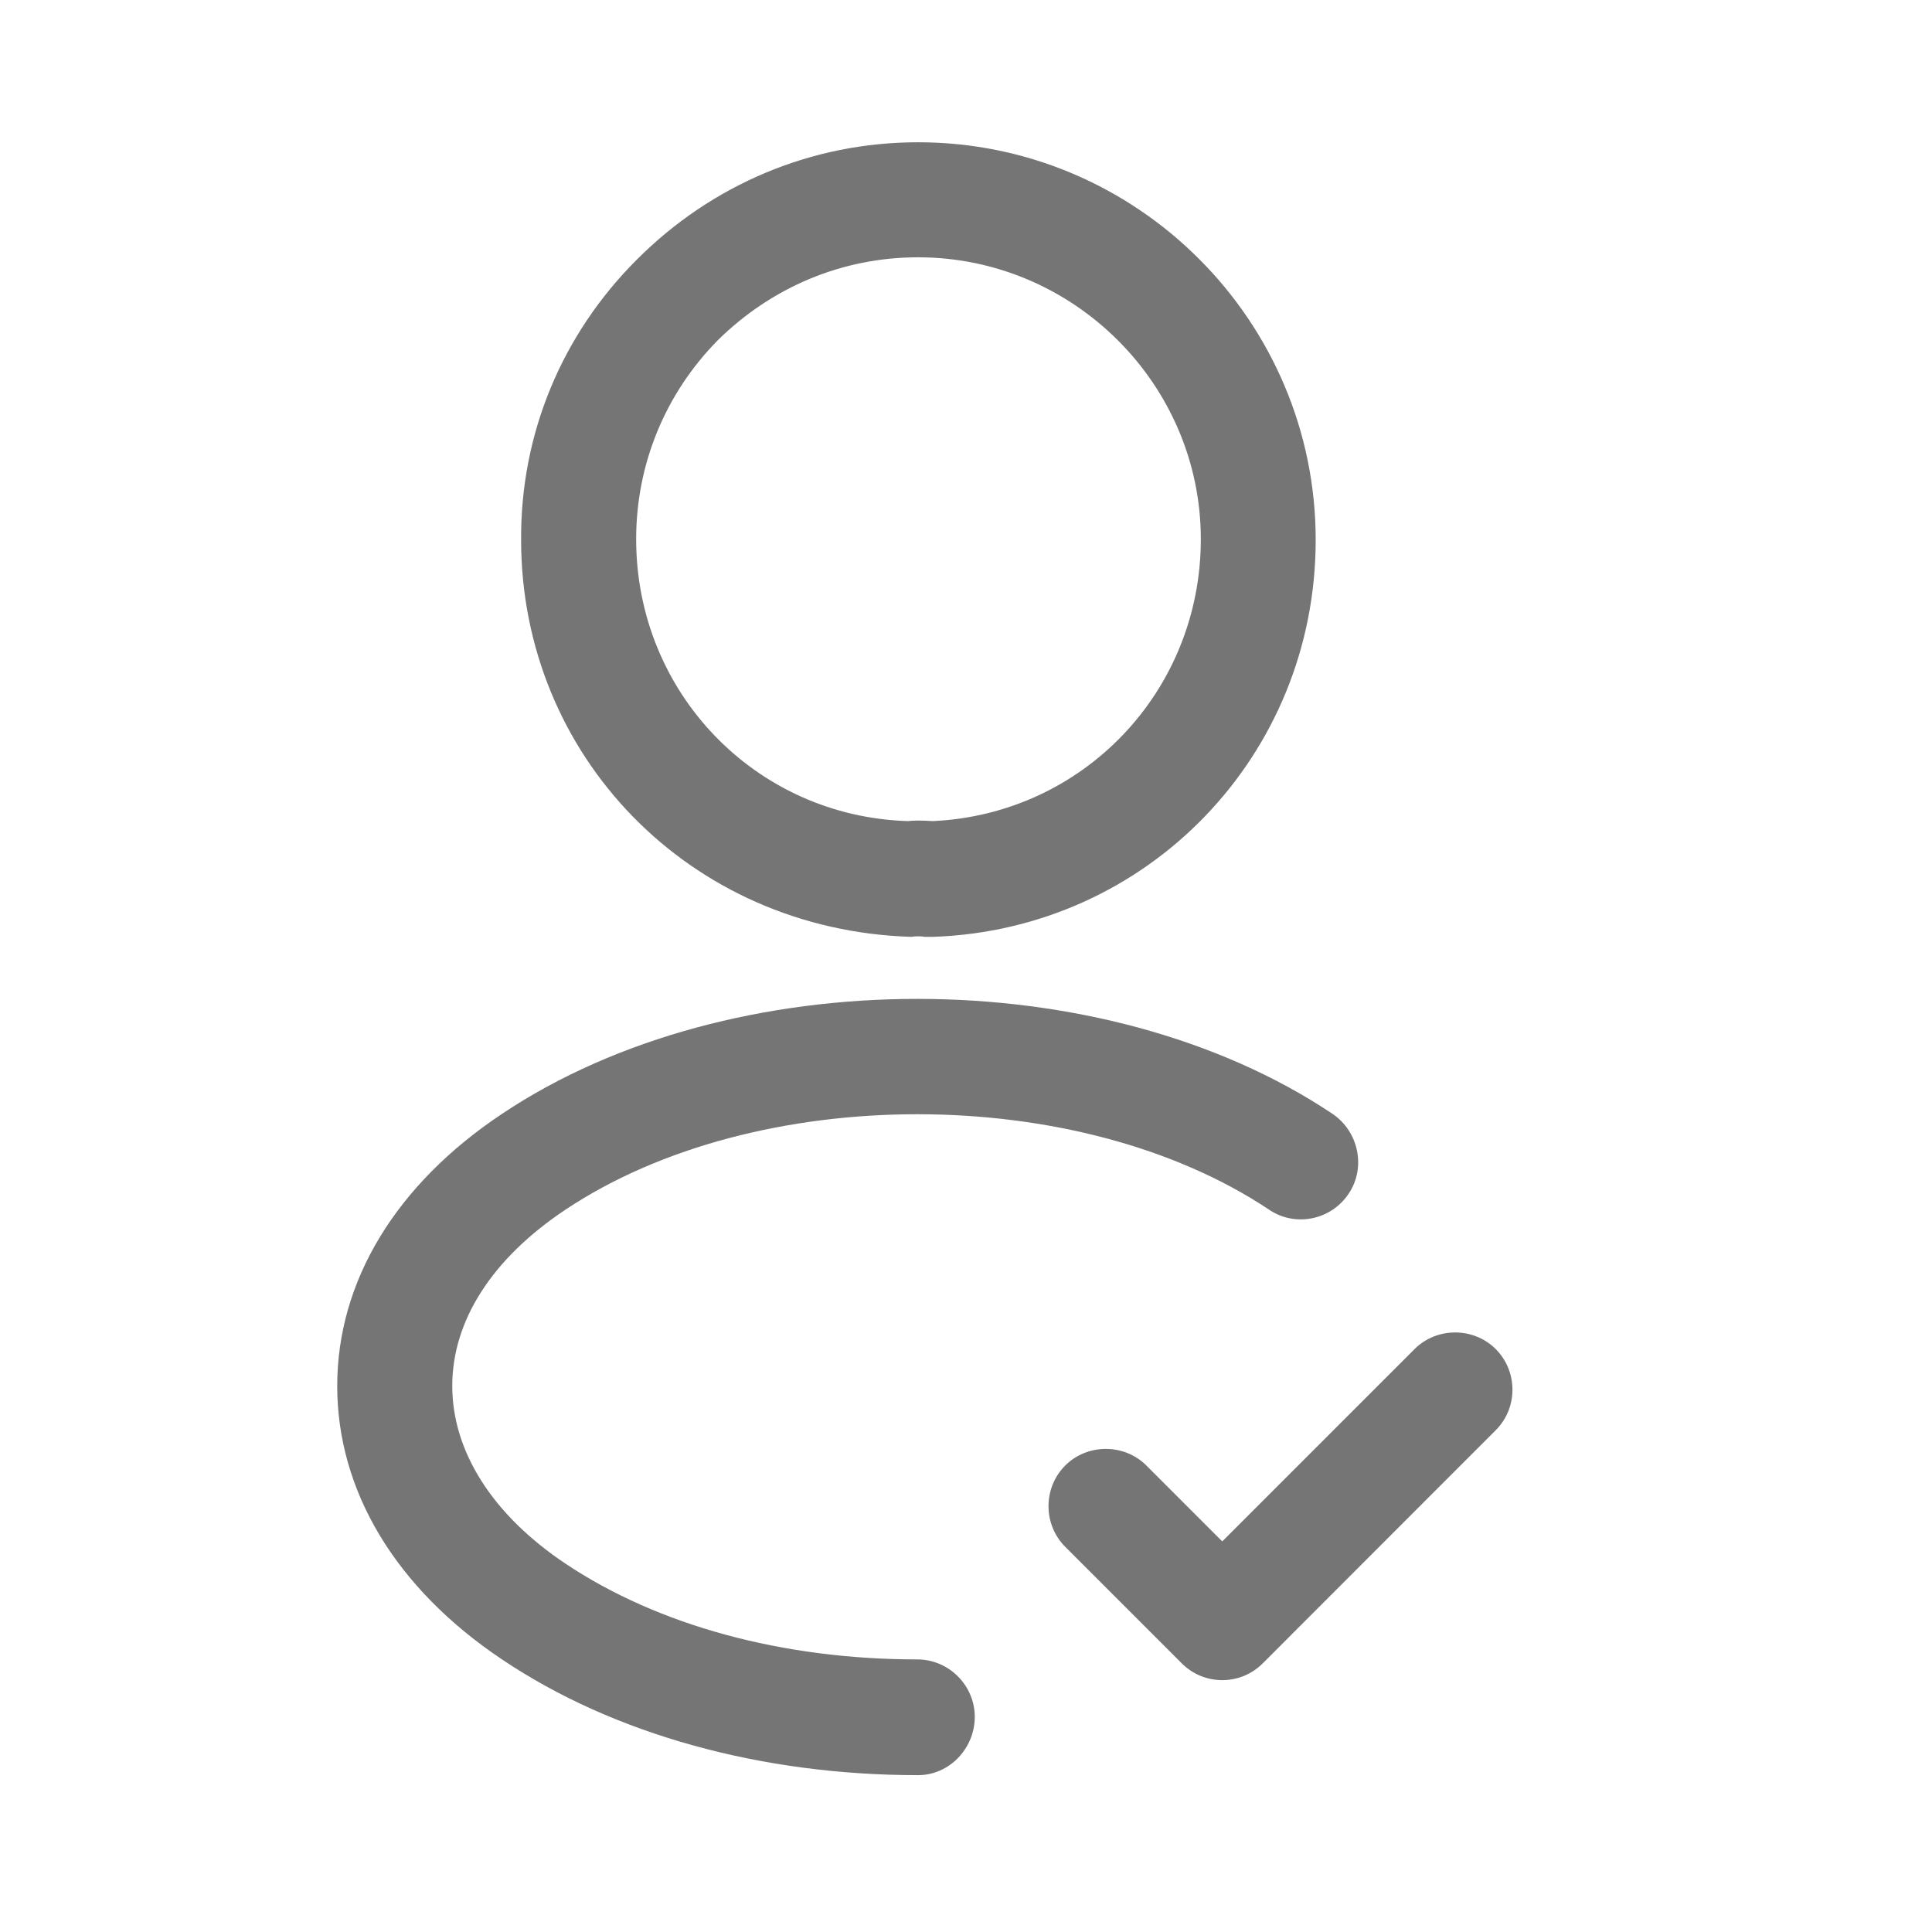<svg width="11" height="11" viewBox="0 0 11 11" fill="none" xmlns="http://www.w3.org/2000/svg">
<path d="M6.959 9.566C6.876 9.566 6.793 9.535 6.728 9.47L6.065 8.807C5.938 8.68 5.938 8.471 6.065 8.344C6.191 8.218 6.401 8.218 6.527 8.344L6.959 8.776L8.054 7.681C8.18 7.555 8.39 7.555 8.516 7.681C8.643 7.808 8.643 8.017 8.516 8.143L7.19 9.47C7.125 9.535 7.042 9.566 6.959 9.566Z" fill="#757575"/>
<path d="M5.301 5.334C5.288 5.334 5.279 5.334 5.266 5.334C5.244 5.33 5.214 5.33 5.188 5.334C3.923 5.295 2.967 4.3 2.967 3.074C2.963 2.472 3.198 1.905 3.626 1.478C4.053 1.05 4.621 0.81 5.227 0.81C6.475 0.81 7.491 1.827 7.491 3.074C7.491 4.3 6.536 5.291 5.314 5.334C5.31 5.334 5.306 5.334 5.301 5.334ZM5.227 1.465C4.795 1.465 4.394 1.635 4.088 1.936C3.787 2.241 3.622 2.643 3.622 3.07C3.622 3.943 4.302 4.649 5.17 4.675C5.196 4.671 5.253 4.671 5.31 4.675C6.169 4.636 6.837 3.934 6.837 3.07C6.837 2.189 6.113 1.465 5.227 1.465Z" fill="#757575"/>
<path d="M5.227 10.107C4.337 10.107 3.495 9.876 2.858 9.448C2.252 9.042 1.92 8.488 1.92 7.891C1.92 7.293 2.256 6.743 2.858 6.342C4.163 5.469 6.283 5.469 7.587 6.342C7.735 6.442 7.779 6.647 7.679 6.796C7.578 6.948 7.373 6.988 7.225 6.887C6.139 6.163 4.307 6.163 3.22 6.887C2.801 7.166 2.575 7.52 2.575 7.891C2.575 8.261 2.801 8.623 3.22 8.903C3.748 9.256 4.459 9.448 5.223 9.448C5.402 9.448 5.55 9.596 5.55 9.775C5.55 9.954 5.406 10.107 5.227 10.107Z" fill="#757575"/>
</svg>
